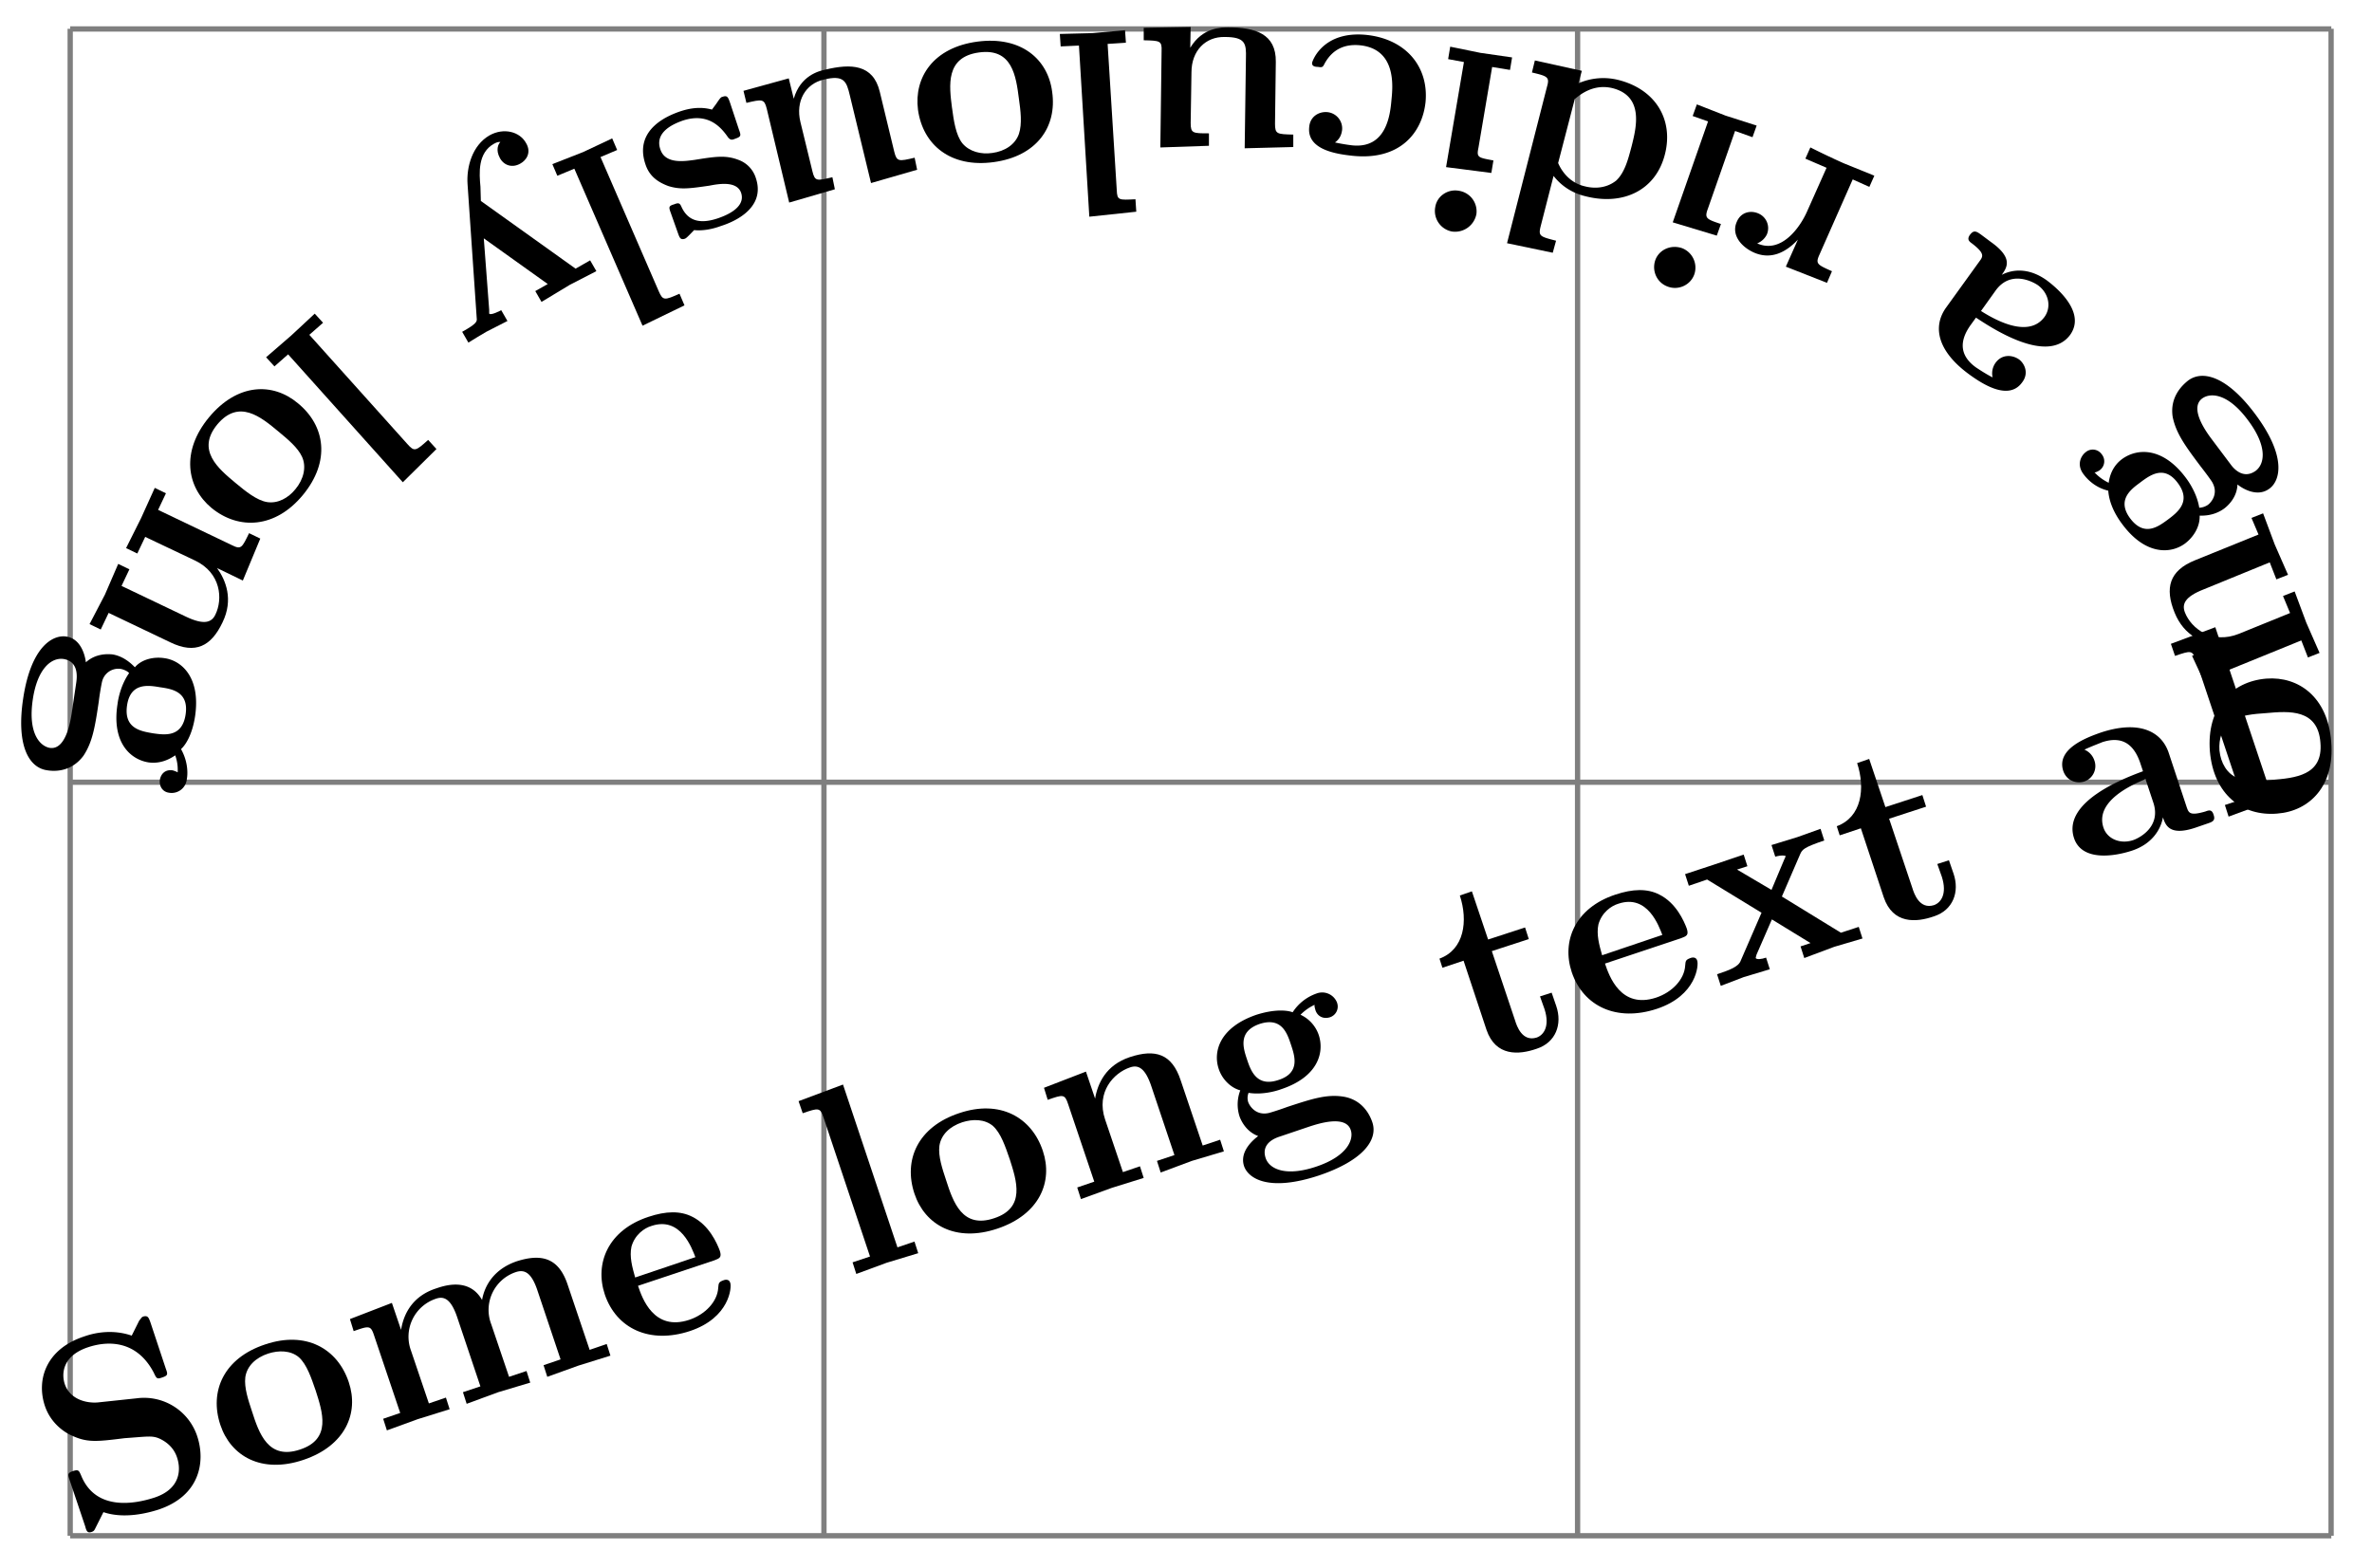 <svg xmlns="http://www.w3.org/2000/svg" xmlns:xlink="http://www.w3.org/1999/xlink" width="89.21" height="58.982"><defs><path id="a" d="M4.781-3.734A2.106 2.106 0 0 0 2.5-5.172l-1.469.156C.61-4.984 0-5.125-.203-5.703c-.14-.422-.063-1.078.875-1.39.75-.25 1.828-.266 2.469.952.109.235.125.25.312.188.235-.078.219-.125.14-.344L3.017-8.03c-.063-.172-.094-.266-.266-.219-.078.031-.062.047-.156.156l-.281.563C1.625-7.766.968-7.656.53-7.5-.906-7.031-1.28-5.875-.953-4.89c.203.609.656.937.922 1.077.64.313.953.282 2.078.141.89-.062 1.047-.11 1.344.031.156.079.484.266.625.688.156.453.14 1.187-.844 1.515-.719.235-2.219.532-2.766-.843C.328-2.453.312-2.5.11-2.437c-.218.078-.203.124-.125.359L.563-.36c.046.172.078.265.234.218.094-.03.11-.062.156-.156L1.25-.89c.781.266 1.672.032 2.063-.093 1.562-.516 1.78-1.797 1.468-2.75m0 0"/><path id="b" d="M4.438-3.766c-.422-1.265-1.61-1.937-3.141-1.421-1.563.515-2.11 1.765-1.688 3.03C0-.983 1.156-.311 2.734-.843c1.579-.531 2.094-1.765 1.704-2.922m-1.25.297c.265.828.609 1.844-.579 2.235-1.203.406-1.546-.61-1.812-1.438-.14-.422-.297-.89-.25-1.281.062-.422.39-.735.86-.89.39-.126.843-.126 1.156.14.296.266.468.781.624 1.234m0 0"/><path id="c" d="m8.844-2.953-.14-.438-.642.22-.828-2.454c-.328-.984-.953-1.187-1.921-.875-.86.297-1.204.922-1.297 1.453-.47-.828-1.36-.562-1.72-.437C1.47-5.22 1.079-4.61.97-3.922L.625-4.937l-1.578.609.14.453c.579-.203.641-.219.766.156L.938-.797l-.641.219.14.437 1.157-.421 1.203-.375-.14-.438-.641.219-.672-1.985a1.506 1.506 0 0 1 .937-1.953c.313-.11.578.016.813.735l.86 2.562-.657.219.14.437 1.188-.437 1.203-.36-.14-.437-.657.219-.672-1.985a1.5 1.5 0 0 1 .922-1.953c.328-.11.594 0 .828.719l.86 2.563-.64.218.14.438 1.172-.422Zm0 0"/><path id="d" d="M4.297-2.672c-.047-.172-.234-.11-.266-.094-.172.063-.172.11-.187.282-.031.515-.485 1-1.094 1.203C1.422-.844.984-2.094.828-2.562l2.86-.954c.203-.078.296-.109.218-.359-.11-.297-.406-.969-1.031-1.281-.453-.235-1-.219-1.656 0-1.516.5-2.032 1.75-1.64 2.922C.015-.954 1.265-.36 2.78-.86c1.5-.5 1.578-1.657 1.516-1.813M2.984-3.64.72-2.875c-.11-.39-.219-.781-.14-1.156.124-.453.484-.703.75-.782 1.109-.375 1.53.86 1.655 1.172m0 0"/><path id="e" d="m2.766-.922-.141-.437-.64.218-2.048-6.125-1.671.625.156.454c.594-.204.656-.22.781.156L.953-.797l-.656.219.14.437 1.141-.421Zm0 0"/><path id="f" d="m5.813-1.937-.141-.438-.656.219-.828-2.453c-.329-1-.954-1.188-1.907-.875-.906.297-1.219 1-1.312 1.562L.625-4.937l-1.578.609.14.453c.579-.203.641-.219.766.156L.938-.797l-.641.219.14.437 1.157-.421 1.203-.375-.14-.438-.641.219-.672-1.985C1-4.17 1.672-4.89 2.28-5.094c.313-.11.578.016.813.735l.86 2.562-.657.219.14.437 1.172-.437Zm0 0"/><path id="g" d="M4.031-5.516a.6.6 0 0 0-.781-.343 1.76 1.76 0 0 0-.89.703c-.204-.078-.672-.125-1.36.093-1.375.47-1.64 1.375-1.422 2.032.125.39.453.719.813.812a1.47 1.47 0 0 0-.032.969c.047.14.235.578.704.75C.969-.422.343.031.53.625c.156.469.922.984 2.813.36 1.672-.563 2.234-1.344 2.015-2-.093-.282-.375-.86-1.109-.97-.625-.093-1.187.094-2.094.391-.25.094-.687.235-.734.235-.438.078-.672-.25-.734-.422a.52.52 0 0 1 .015-.344c.485.078.985-.047 1.235-.14 1.359-.454 1.625-1.36 1.406-2.032a1.3 1.3 0 0 0-.688-.766c.235-.234.438-.328.531-.375-.015.047.016.141.032.204.078.234.297.343.547.265a.424.424 0 0 0 .265-.547M2.297-3.937c.14.421.36 1.062-.469 1.328C1-2.33.781-2.97.641-3.391.5-3.812.297-4.437 1.125-4.719c.828-.265 1.031.36 1.172.782M4.547-.72c.11.328-.094.969-1.313 1.375-1.125.375-1.75.094-1.89-.328-.188-.578.406-.766.547-.812L3-.86c.297-.094 1.36-.453 1.547.14m0 0"/><path id="h" d="m3.219-2.375-.172-.5-.438.14.172.485c.203.64-.031.969-.297 1.063-.546.171-.75-.438-.812-.641l-.875-2.61 1.39-.453-.14-.437-1.39.453-.61-1.812-.453.156c.312.953.172 2.031-.766 2.375l.11.343.796-.265.86 2.594c.344 1.015 1.219.953 1.89.718.72-.234.97-.921.735-1.609m0 0"/><path id="i" d="m5.531-1.844-.14-.437-.672.219L2.5-3.423l.688-1.594c.078-.171.124-.25.906-.515l-.14-.438-.876.313-.969.297.141.437c.125-.031.25-.062.39-.031-.015.062-.015.078-.046.125l-.485 1.156-1.296-.765.39-.125L1.063-5l-1.157.39-1.047.344.141.438.688-.235 2.046 1.25-.78 1.797C.874-.78.53-.656.062-.5l.14.438.86-.329.984-.296-.14-.438c-.173.063-.36.078-.391.016 0 0 0-.016.03-.125l.579-1.328 1.453.89-.375.125.14.438 1.126-.422Zm0 0"/><path id="j" d="M5.156-1.969c-.062-.218-.187-.172-.312-.125-.594.172-.625.047-.703-.172l-.672-2.03c-.281-.845-1.156-1.235-2.563-.766-.531.187-1.672.609-1.406 1.437.14.406.531.484.781.406a.615.615 0 0 0 .39-.797.67.67 0 0 0-.374-.406c.266-.125.562-.234.672-.281.719-.234 1.172.047 1.422.766l.109.328c-.672.25-3.047 1.14-2.594 2.515.297.89 1.532.688 2.188.469.75-.25 1.078-.797 1.156-1.25.094.281.234.719 1.219.39l.453-.156c.187-.062.312-.109.234-.328m-2.265-.453c.297.906-.532 1.328-.766 1.406-.484.157-.969-.046-1.11-.468C.673-2.5 2.142-3.125 2.595-3.312Zm0 0"/><path id="k" d="M-2.61-5.219c-1.328.11-2.25 1.11-2.124 2.735.14 1.625 1.218 2.453 2.53 2.343C-.968-.234-.03-1.203-.171-2.844-.297-4.516-1.39-5.312-2.609-5.219m0 1.297C-1.75-4-.671-4.078-.577-2.812c.11 1.25-.969 1.328-1.828 1.406-.438.031-.938.078-1.297-.078-.39-.157-.625-.563-.672-1.032-.031-.421.094-.859.422-1.093.328-.235.875-.282 1.344-.313m0 0"/><path id="l" d="m-2.297-5.672-.437.172.265.625-2.39.969c-.97.39-1.141 1.047-.766 1.969.36.89 1.078 1.156 1.656 1.218l-1 .407.719 1.546.422-.187c-.219-.563-.25-.64.125-.781L-.86-.891l.25.641.437-.172-.5-1.14-.437-1.172-.438.172.266.64-1.922.781C-4.22-.734-5-1.344-5.234-1.937c-.125-.313-.016-.594.703-.875l2.484-1.016.25.64.438-.171-.5-1.141Zm0 0"/><path id="m" d="M-6.5-2.078c-.187.14-.36.484-.078.844.094.125.39.484.922.609.015.219.093.688.531 1.266.86 1.156 1.813 1.125 2.36.718.328-.25.562-.64.546-1.046.453.015.75-.141.922-.266.125-.094.484-.406.5-.906.094.078.703.53 1.203.156C.813-1 1.063-1.906-.125-3.5c-1.047-1.406-1.969-1.687-2.531-1.266-.235.188-.688.625-.578 1.36.125.625.484 1.11 1.047 1.86.171.218.437.577.453.624.218.406-.032.719-.172.828a.63.63 0 0 1-.328.11c-.079-.5-.36-.938-.516-1.141-.86-1.14-1.812-1.11-2.39-.687-.376.28-.47.671-.5.89-.313-.156-.454-.312-.532-.39.047 0 .14-.047.188-.079A.415.415 0 0 0-5.906-2a.41.41 0 0 0-.594-.078m2.031 1.156c.375-.281.907-.687 1.422 0 .531.703 0 1.11-.375 1.39-.344.25-.875.657-1.406-.046-.516-.688.016-1.094.36-1.344m2.344-3.172c.297-.218.953-.218 1.719.813.719.953.656 1.625.297 1.906-.5.36-.875-.14-.953-.25l-.704-.937c-.187-.25-.859-1.157-.359-1.532m0 0"/><path id="n" d="M-4.61-3.047c-.14.188-.03.266.079.344.484.375.406.484.265.672l-1.25 1.734c-.515.719-.328 1.64.875 2.516.454.328 1.47 1.015 1.985.297.265-.344.094-.703-.11-.86-.265-.187-.656-.203-.89.125a.68.68 0 0 0-.11.547c-.25-.125-.53-.312-.625-.375C-5 1.516-5.03.97-4.594.36l.203-.28c.594.39 2.704 1.796 3.547.64.547-.781-.343-1.64-.89-2.047-.657-.469-1.266-.422-1.688-.203.188-.266.453-.625-.406-1.235l-.375-.28c-.156-.11-.266-.188-.406 0m.954 2.11c.562-.782 1.39-.344 1.594-.204.406.297.515.813.25 1.188-.625.86-1.97.047-2.391-.219Zm0 0"/><path id="o" d="M-5.516 1.578c-.218.484.157.938.641 1.156.64.282 1.203 0 1.656-.484l-.453 1.016 1.547.609.188-.437c-.563-.25-.625-.282-.47-.626l1.25-2.828.626.282.187-.422L-1.5-.625a31 31 0 0 1-1.25-.594l-.187.422.796.344-.718 1.61c-.266.624-.985 1.64-1.891 1.234 0 0 .234-.079.36-.328a.6.6 0 0 0-.313-.797c-.281-.125-.656-.063-.813.312m0 0"/><path id="p" d="m-2.687-.953-.157.437.578.204-1.328 3.796 1.656.5.157-.437c-.563-.188-.625-.219-.485-.594L-1.25.047l.656.234.156-.437-1.171-.375Zm-1.563 5.86c-.14.406.063.859.484 1 .391.14.844-.063.985-.47a.785.785 0 0 0-.469-.984c-.422-.14-.86.063-1 .453m0 0"/><path id="q" d="m-5.797-1.484-.11.453c.595.14.673.172.563.547l-1.5 5.875 1.719.359.125-.453c-.61-.156-.672-.172-.578-.547l.484-1.89c.39.5.875.687 1.203.765 1.407.36 2.641-.219 2.985-1.578C-.578.766-1.234-.391-2.656-.75a2.33 2.33 0 0 0-1.5.125l.125-.469Zm1.5 1.453c.188-.156.703-.594 1.438-.406 1.172.312.875 1.484.703 2.171-.125.47-.25.985-.578 1.297-.407.328-.891.297-1.188.219-.547-.125-.86-.547-1-.875Zm0 0"/><path id="r" d="m-2.797-.484-.078.468.594.11-.672 3.953 1.703.219.078-.47c-.578-.108-.64-.108-.562-.483L-1.22.28l.672.11.078-.47-1.187-.171Zm-.562 6.03a.787.787 0 0 0 .625.923.817.817 0 0 0 .922-.657.783.783 0 0 0-.657-.875c-.422-.078-.828.204-.89.61m0 0"/><path id="s" d="M-4.86.688c-.015.14.126.156.22.156.171.031.187 0 .25-.125.327-.594.827-.735 1.327-.688 1.391.14 1.235 1.578 1.188 2.047-.047.563-.187 1.844-1.469 1.719A7 7 0 0 1-4 3.687c.219-.156.25-.359.266-.453a.616.616 0 0 0-.547-.687c-.313-.031-.657.156-.688.562-.093.86 1.047 1.016 1.625 1.079 1.781.187 2.625-.86 2.75-2.016C-.469.859-1.312-.203-2.828-.36-4.453-.516-4.844.609-4.86.688m0 0"/><path id="t" d="M-6.125-.078V.39c.61.015.688.015.672.406L-5.5 4.422l1.828-.063v-.468c-.61 0-.687 0-.687-.391l.03-1.906c0-.813.532-1.344 1.25-1.328.782 0 .813.25.798.797l-.047 3.39L-.5 4.406v-.468c-.61-.016-.687-.016-.687-.407l.03-2.328c.016-1.062-.78-1.297-1.78-1.297-.25 0-.97-.015-1.438.766l.016-.781Zm0 0"/><path id="u" d="m-2.922.172.031.469.688-.032.39 6.438 1.766-.188-.031-.468c-.625.03-.688.046-.703-.344l-.344-5.5L-.437.5-.47.031l-1.219.11Zm0 0"/><path id="v" d="M-5.078 2.875c.187 1.328 1.234 2.188 2.844 1.969C-.61 4.625.156 3.516-.031 2.204-.187.968-1.203.093-2.844.311c-1.656.22-2.39 1.344-2.234 2.563m1.281-.062c-.11-.86-.25-1.922 1.016-2.094 1.25-.172 1.39.89 1.5 1.75.062.437.125.937 0 1.312-.14.406-.532.656-1 .719-.422.063-.86-.047-1.125-.36-.25-.312-.328-.859-.39-1.327m0 0"/><path id="w" d="m-5.953 1.422.11.453c.593-.14.671-.156.765.219l.844 3.531 1.718-.5-.093-.453c-.594.14-.657.156-.75-.219l-.453-1.86C-4 1.814-3.625 1.157-2.938 1c.766-.187.86.063.985.594l.797 3.297 1.734-.5-.094-.453c-.593.14-.671.156-.765-.22l-.547-2.265C-1.078.422-1.906.391-2.875.625c-.234.047-.937.219-1.187 1.094L-4.25.953Zm0 0"/><path id="x" d="M-3.453 2.672c.14.422.437.656.86.812.452.141.796.094 1.546-.015.39-.078 1.031-.172 1.188.265.203.594-.672.891-.844.954-.719.25-1.156.093-1.39-.407-.063-.14-.095-.187-.282-.11-.219.063-.203.11-.125.329l.266.75c.062.172.093.266.25.219.046-.016.062-.016.359-.328.281.03.64-.016 1.016-.157.297-.093 1.734-.593 1.297-1.828A1.06 1.06 0 0 0 .046 2.5c-.484-.187-.875-.125-1.656 0-.36.047-1.094.172-1.282-.39-.25-.704.61-1 .813-1.079 1-.343 1.484.266 1.734.625.094.11.156.094.266.047.234-.078.219-.125.14-.344L-.28.33C-.344.155-.375.062-.547.124c-.062.016-.078.016-.234.25l-.172.234C-1.5.453-2 .625-2.188.688c-.296.109-1.734.609-1.265 1.984m0 0"/><path id="y" d="m-2.687 1.156.187.438.64-.266L.704 7.234l1.578-.765-.187-.438c-.563.25-.625.266-.781-.093L-.876.89-.25.625-.437.188l-1.094.515Zm0 0"/><path id="z" d="m-3.125 6.266.234.406c.204-.125.454-.281.672-.406l.797-.407-.234-.406s-.407.219-.453.125v-.14l-.203-2.688L.094 4.469l-.469.265.234.407L.922 4.5l1-.516-.234-.406-.547.313-3.563-2.547-.015-.532c-.047-.515-.11-1.28.515-1.624.125-.063.14-.063.234-.063-.078.078-.187.297-.015.61.156.28.469.374.766.203.234-.125.421-.422.218-.766-.234-.438-.843-.594-1.375-.297C-2.75-.75-2.969.078-2.922.719l.344 5.031c.015.125.015.203-.547.516m0 0"/><path id="A" d="m-2.172 1.953.313.344.515-.453L2.97 6.656l1.265-1.25-.312-.343c-.469.421-.516.453-.781.156l-3.688-4.11.516-.453-.313-.343-.89.828Zm0 0"/><path id="B" d="M-1.781 5.563c1.031.843 2.406.765 3.437-.485 1.047-1.266.844-2.61-.187-3.453-.953-.797-2.282-.75-3.344.531s-.844 2.625.094 3.407m.906-.938c-.656-.547-1.484-1.234-.687-2.203.812-.969 1.64-.281 2.296.265.36.297.735.61.891.954.172.375.063.843-.25 1.218-.266.329-.656.547-1.062.485-.391-.063-.813-.407-1.188-.719m0 0"/><path id="C" d="m-2.64 5.531.421.203.297-.625L.406 6.22c.938.453 1.531.14 1.953-.75.422-.86.125-1.594-.203-2.047l.969.469.656-1.578-.422-.204c-.265.547-.296.625-.64.454L-.062 1.234.233.61-.187.406l-.516 1.14-.563 1.126.422.203.297-.625 1.875.89c.984.47 1.047 1.454.766 2.032-.14.297-.422.406-1.11.078l-2.421-1.156.296-.625-.421-.203-.5 1.156Zm0 0"/><path id="D" d="M3.078 6.078a.574.574 0 0 0 .672-.516c.031-.156.063-.625-.219-1.125.156-.14.422-.515.531-1.25.204-1.421-.484-2.078-1.156-2.171-.406-.063-.86.046-1.11.343-.327-.343-.64-.453-.843-.484-.156-.016-.625-.047-1 .297C-.062 1.047-.172.297-.78.203c-.5-.078-1.328.36-1.625 2.328-.266 1.75.203 2.61.906 2.703.281.047.906.063 1.36-.546.343-.516.437-1.094.578-2.047.03-.266.109-.703.125-.75a.626.626 0 0 1 .703-.47c.093.016.25.079.312.157-.297.422-.406.922-.437 1.172-.22 1.422.468 2.078 1.172 2.188.468.062.812-.141 1-.266.109.312.093.531.093.64a.8.8 0 0 0-.203-.078c-.25-.03-.422.11-.469.36-.03.25.11.453.344.484m-.594-2.234c-.453-.078-1.109-.172-.984-1.047.125-.86.781-.766 1.234-.688.438.063 1.094.157.97 1.016-.126.875-.782.781-1.22.719m-3.89.547c-.36-.063-.828-.532-.64-1.813.171-1.172.702-1.594 1.155-1.531.594.094.5.719.485.86l-.172 1.156c-.047.312-.219 1.421-.828 1.328m0 0"/></defs><path fill="none" stroke="#7F7F7F" stroke-miterlimit="10" stroke-width=".199" d="M2.64 57.773h85.04M2.64 29.426h85.04M2.64 1.09h85.04M2.64 57.773V1.082m28.348 56.691V1.082m28.344 56.691V1.082m28.34 56.691V1.082"/><use xlink:href="#a" x="2.64" y="57.774"/><use xlink:href="#b" x="8.679" y="55.761"/><use xlink:href="#c" x="14.114" y="53.95"/><use xlink:href="#d" x="23.168" y="50.932"/><use xlink:href="#e" x="31.768" y="48.065"/><use xlink:href="#b" x="34.783" y="47.06"/><use xlink:href="#f" x="40.217" y="45.249"/><use xlink:href="#g" x="46.256" y="43.236"/><use xlink:href="#h" x="55.31" y="40.218"/><use xlink:href="#d" x="59.535" y="38.81"/><use xlink:href="#i" x="64.516" y="37.149"/><use xlink:href="#h" x="70.252" y="35.237"/><use xlink:href="#j" x="78.097" y="32.622"/><use xlink:href="#e" x="83.38" y="30.861"/><use xlink:href="#k" x="87.847" y="30.747"/><use xlink:href="#l" x="87.411" y="24.983"/><use xlink:href="#m" x="84.947" y="19.084"/><use xlink:href="#n" x="78.707" y="11.869"/><use xlink:href="#o" x="70.837" y="6.765"/><use xlink:href="#p" x="66.505" y="4.88"/><use xlink:href="#q" x="63.523" y="3.758"/><use xlink:href="#r" x="57.339" y="2.24"/><use xlink:href="#s" x="54.208" y="1.672"/><use xlink:href="#t" x="49.14" y="1.125"/><use xlink:href="#u" x="42.782" y="1.105"/><use xlink:href="#v" x="39.603" y="1.255"/><use xlink:href="#w" x="33.915" y="1.995"/><use xlink:href="#x" x="27.73" y="3.515"/><use xlink:href="#y" x="23.461" y="5.018"/><use xlink:href="#z" x="20.507" y="6.216"/><use xlink:href="#A" x="12.18" y="11.486"/><use xlink:href="#B" x="9.735" y="13.544"/><use xlink:href="#C" x="6.008" y="17.947"/><use xlink:href="#D" x="3.277" y="23.743"/></svg>